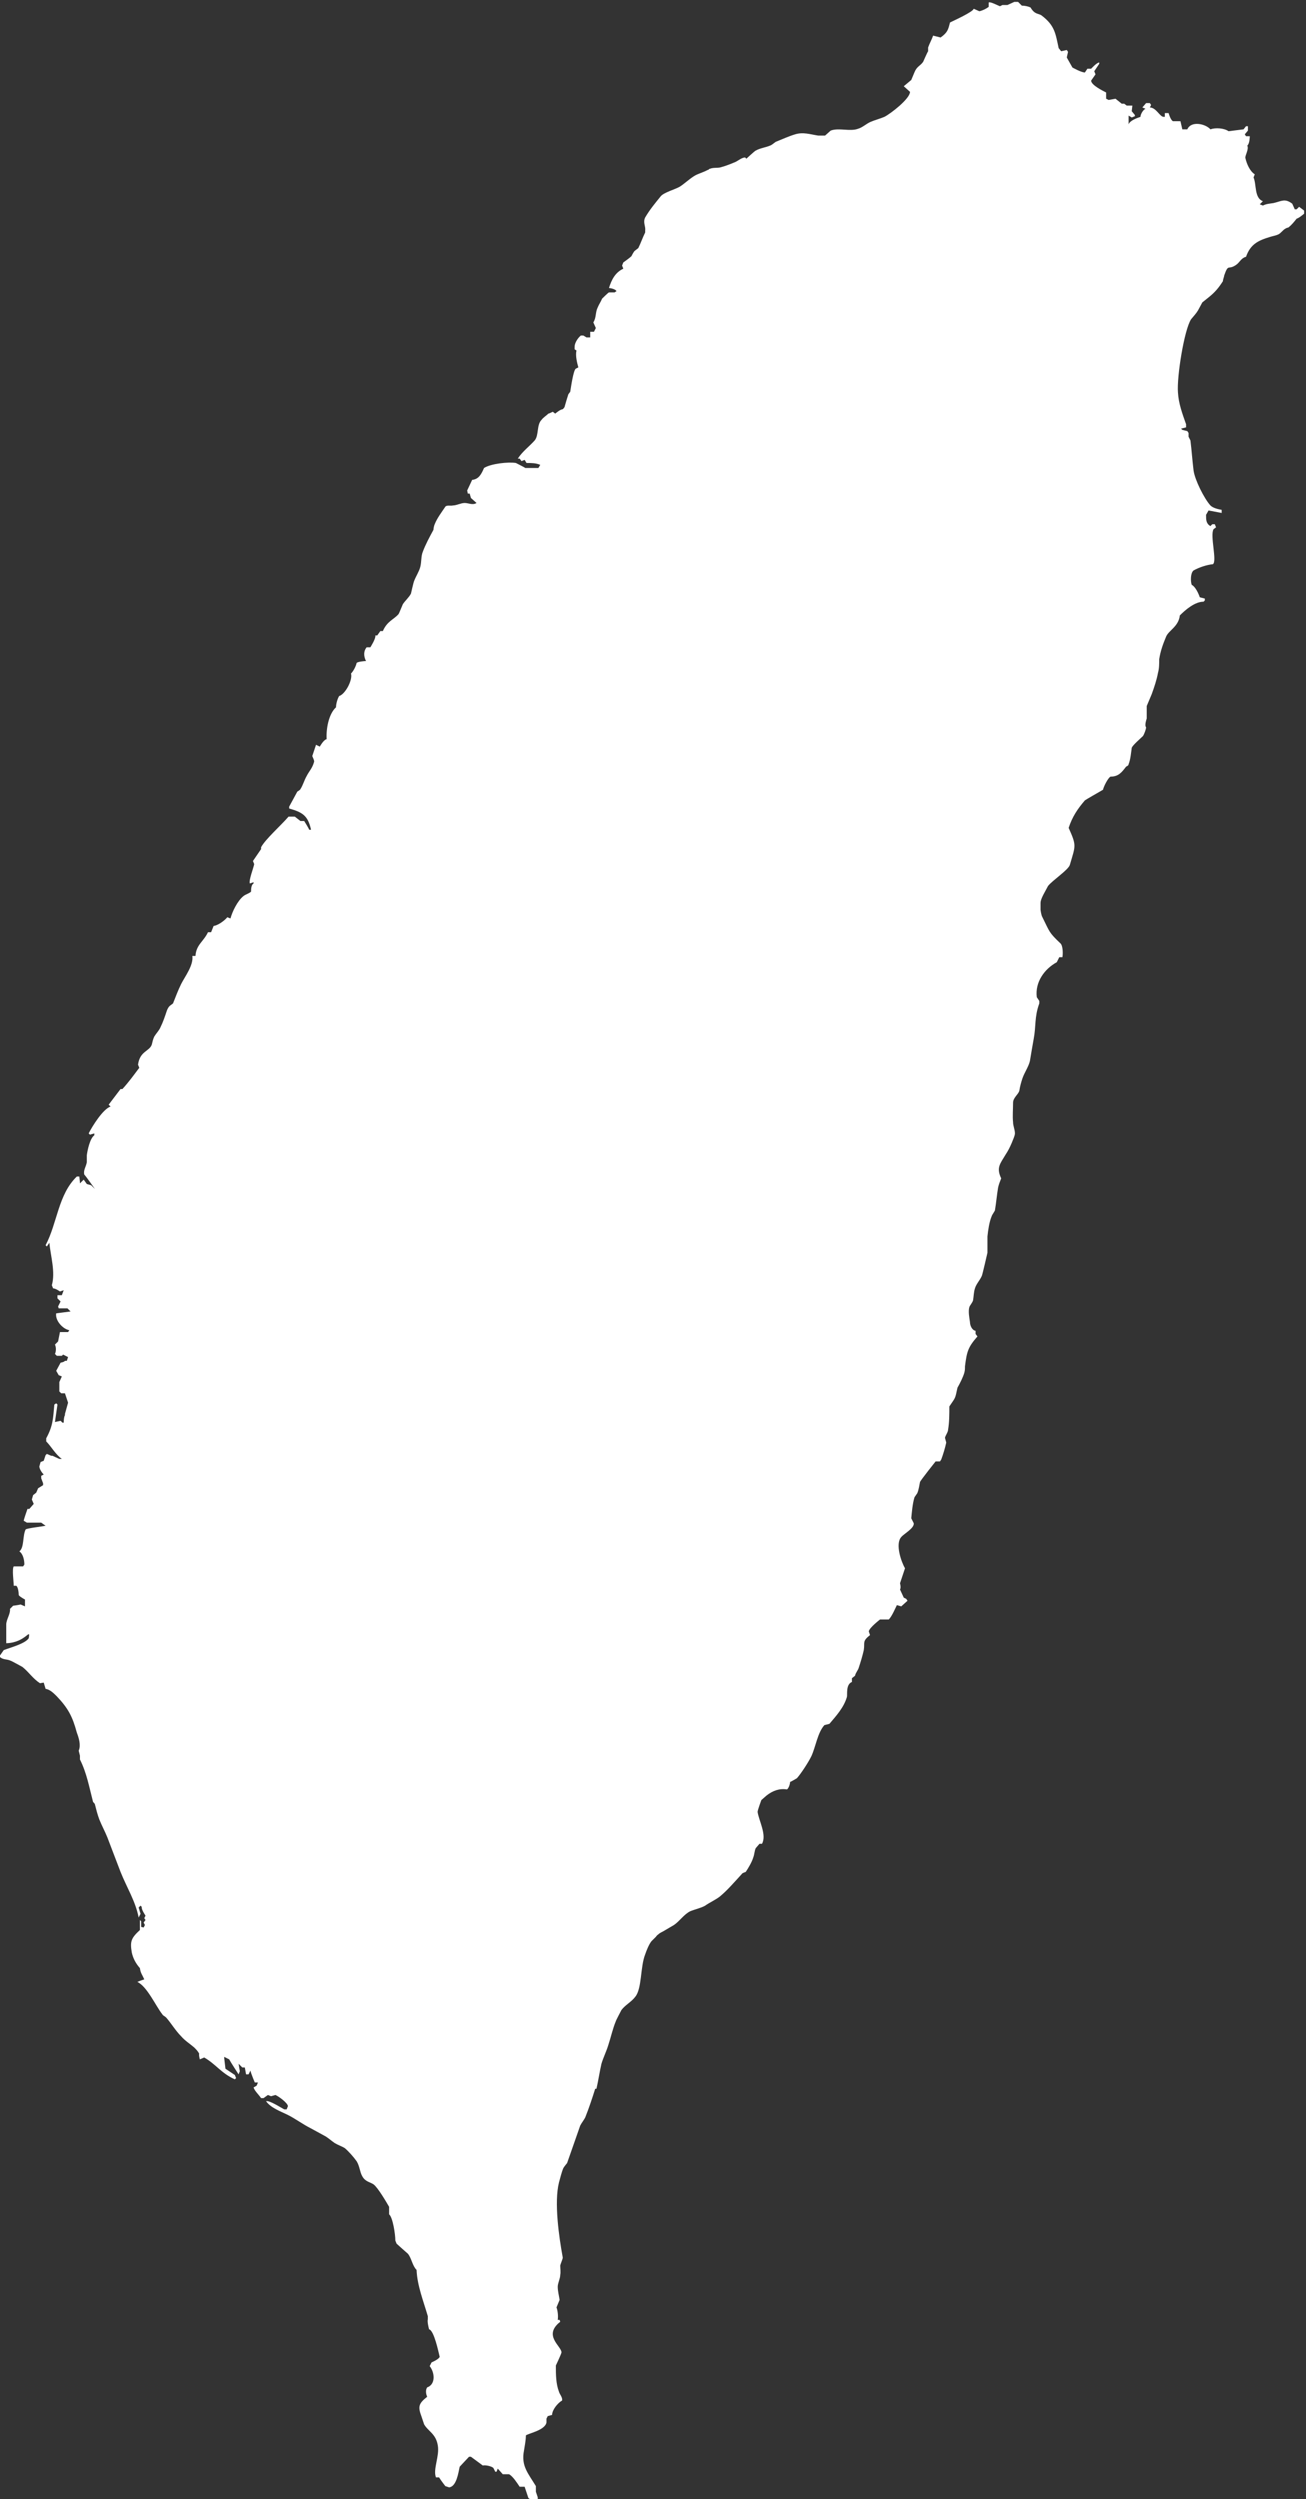 <?xml version="1.0" encoding="UTF-8"?>
<svg id="_圖層_2" data-name="圖層 2" xmlns="http://www.w3.org/2000/svg" width="20.91" height="40" viewBox="0 0 20.91 40">
  <rect x="0" y="0" width="20.91" height="40" fill="#333333" stroke="none"/>
  <defs>
    <style>
      .cls-1 {
        fill: #fff;
      }
    </style>
  </defs>
  <g id="_圖層_2-2" data-name="圖層 2">
    <path id="location3" class="cls-1" d="m2.25,31.7l.06-.02c-.03-.07-.06-.1-.07-.18-.07-.08-.11-.16-.13-.25-.03-.18-.01-.23.13-.36v-.16s.02.02.02.02v.09s.04.01.04.01l.02-.04-.02-.04.03-.04-.02-.03.02-.04s-.07-.1-.06-.14l-.02-.02-.03.03.03.1-.03.06c-.05-.26-.19-.48-.29-.73-.07-.18-.14-.37-.21-.55-.04-.1-.09-.19-.13-.29-.03-.08-.05-.16-.07-.24,0-.01-.02-.03-.03-.04-.06-.23-.1-.46-.21-.68v-.06s-.02-.08-.02-.08c.04-.09,0-.21-.03-.29-.07-.26-.14-.39-.32-.58-.05-.05-.11-.11-.18-.12l-.03-.1s-.06.01-.06.01c-.11-.07-.18-.18-.28-.26,0,0-.18-.1-.19-.1-.06-.03-.13-.01-.18-.07l.07-.1c.1-.04.34-.1.4-.19h0c.03-.18-.04.07-.36.08v-.18s0-.08,0-.12c0-.08.07-.17.06-.25l.05-.05s.08-.01.12-.02l.07.03v-.11s-.08-.04-.1-.07c0-.04-.01-.13-.04-.15h-.04c0-.06-.03-.27,0-.31h.15s.02-.03.02-.03c0-.07-.02-.17-.08-.21.08-.06.05-.25.1-.35.01-.02.28-.05.32-.06l-.07-.05h-.23s-.05-.03-.05-.03c0-.02.05-.16.06-.19h.03s.07-.08.07-.08l-.03-.07.02-.07.05-.04.03-.07.08-.05v-.03s-.03-.08-.03-.08v-.04s.04-.02.04-.02c-.03-.03-.07-.09-.07-.13l.02-.07.05-.02.03-.09.02-.02.07.03h.02s.11.05.11.05h.04c-.1-.07-.17-.2-.25-.28v-.05c.11-.2.11-.32.13-.54l.03-.02.02.02-.04.28.09-.02.03.03h.02s0-.09.02-.12v-.02s.05-.18.05-.18l-.05-.15h-.06s-.03-.03-.03-.03v-.06s0-.04,0-.04v-.05s.04-.09.04-.09l-.05-.02-.04-.07.07-.13s.06-.01.07-.03h.03s.02-.06.02-.06l-.08-.04-.02.02h-.08s-.03-.03-.03-.03c.02-.04.02-.11,0-.15l.05-.05.03-.15h.13s.02-.03.02-.03c-.11-.02-.23-.16-.21-.27l.23-.03-.05-.05h-.14s-.01-.03-.01-.03l.04-.08-.05-.05v-.05s.07,0,.07,0l.03-.08-.06.02s-.07-.05-.11-.05l-.02-.05c.06-.21-.02-.47-.04-.68l-.04.06-.02-.02c.19-.36.2-.81.5-1.1h.04s.01.08.01.11l.06-.06.05.07.07.02.06.06s-.14-.2-.17-.23c-.02-.07.03-.13.04-.2,0-.03,0-.08,0-.11.01-.08.05-.27.12-.32v-.03s-.07.02-.07.02l-.02-.02c.06-.12.23-.39.35-.43l-.03-.03s.16-.21.19-.25h.03c.1-.11.18-.22.27-.34l-.02-.05c.03-.22.18-.21.22-.32.01-.04.02-.09.04-.13.03-.05.08-.1.1-.15.04-.08.07-.17.1-.26.01-.03.03-.07.06-.09l.04-.03c.04-.1.08-.21.13-.31.06-.12.2-.3.18-.45h.05c.01-.18.13-.23.2-.38h.05s.04-.1.04-.1c.07-.01.17-.08.22-.14l.05.02c.03-.11.11-.28.21-.36.04-.03.09-.04.12-.07,0-.03,0-.11.04-.13v-.02s-.06.02-.06.02c-.02-.05.06-.25.07-.31l-.02-.05.13-.19v-.03c.07-.13.32-.35.44-.49h.1s.09.07.09.07h.06s.07.11.08.14h.03c-.05-.23-.14-.28-.35-.34v-.03s.13-.24.13-.24c0,0,.05-.03.05-.04.04-.06.06-.14.1-.21.04-.08.09-.12.12-.23,0-.03-.02-.06-.03-.09l.06-.18.06.03s.06-.11.11-.12c-.01-.16.03-.4.15-.51,0-.05.02-.13.05-.18.1-.03.22-.26.19-.36.04-.04.08-.12.09-.17.02-.02.12-.03.15-.03-.04-.08-.04-.16.01-.22h.06s.09-.14.08-.19h.03s.05-.07.05-.07h.04c.07-.16.17-.18.25-.27.01-.01.06-.14.07-.16.04-.06.1-.11.13-.17,0,0,.04-.18.05-.2.03-.08.08-.15.1-.23.02-.08.01-.17.04-.24.04-.11.11-.24.17-.35,0-.02.01-.07.02-.09.04-.1.11-.19.17-.28.02-.03.09-.01.12-.02.06,0,.13-.04.19-.04.06,0,.13.04.19,0l-.09-.08-.02-.07h-.03s-.01-.05-.01-.05l.08-.17c.11-.01.15-.1.19-.19.11-.07.39-.1.51-.08,0,0,.14.07.15.08,0,0,.19,0,.21,0l.03-.05c-.07-.03-.14-.03-.22-.03l-.03-.05-.05.02-.03-.04h-.03c.08-.12.18-.19.27-.29.07-.08.03-.25.11-.33.03-.04.08-.07.11-.1.01,0,.05-.02.07-.03l.04.03s.08-.07.12-.07c0,0,.03-.03.03-.04.02-.07.04-.14.06-.2,0,0,.03-.04.03-.04.01-.06.05-.35.09-.37l.04-.02c-.02-.07-.05-.19-.03-.27l-.03-.02v-.04c0-.06.05-.14.1-.18h.04s.05.03.05.03h.06s0-.07,0-.09h.06s.03-.06.03-.06l-.04-.09c.05-.08.03-.16.07-.24.02-.05.05-.09.07-.14,0,0,.1-.1.11-.1h.09s.03-.02.03-.02c-.01-.03-.09-.05-.12-.05.04-.13.1-.25.23-.31l-.02-.05.02-.05s.1-.07.13-.1c0,0,.03-.06.04-.07,0-.01.06-.05.07-.06.04-.08.07-.17.11-.25v-.03c.01-.07-.04-.13,0-.21.07-.12.16-.23.25-.34.05-.06.23-.11.3-.15.08-.05.15-.12.23-.17.06-.04.15-.06.22-.1.02,0,.02-.02.04-.02.05-.02.11-.01.16-.02.08-.02.18-.06.25-.09.04-.02.1-.07.15-.07l.02.02s.14-.13.15-.13c.07-.04.16-.05.23-.08.03-.01.06-.04.09-.06.1-.04.21-.09.31-.12.13-.04.24,0,.37.02.03,0,.08,0,.11,0l.09-.08c.13-.05.31.02.44-.03.07-.02.13-.08.2-.11.07-.03.15-.05.22-.08.1-.05.41-.29.41-.4l-.1-.09.12-.1.05-.12c.04-.1.09-.1.14-.17,0,0,.07-.16.08-.17,0,0,0-.05,0-.06.02-.06.06-.13.08-.19l.12.03c.11-.08.12-.12.15-.24.06-.03.37-.17.38-.22l.09.04c.05-.01.11-.04.15-.07v-.03s0-.04,0-.04c.02-.02.15.05.18.06l.04-.02h.08s.11-.05.11-.05h.06s.06.06.06.06c.04,0,.1.01.14.03.07.12.13.09.18.13.21.16.22.29.27.52l.04.05.09-.02.02.03-.02.09.09.16s.14.08.2.08l.04-.06h.06s.09-.1.13-.1v.02s-.08.12-.08.12l.02.05-.07.1c0,.07.18.16.24.19v.1s.04.02.04.02l.11-.02.1.08h.04s.04.03.04.03h.09s-.01.09-.01.09l.05.06v.02s-.05.02-.05.02l-.05-.03v.14c.02-.06.13-.1.19-.12,0-.04.04-.11.08-.13l-.05-.02h0s.06-.07.06-.07h.06s.02.03.02.03l-.02.04c.1,0,.16.15.22.15h.02s0-.06,0-.06h.06s.03.11.07.13h.12s.02.09.03.13h.08c.06-.14.29-.09.37,0,.08-.03.22-.02.29.03l.24-.03.04-.05h.03s0,.07,0,.07l-.05.06.02.03h.06s0,.12-.04.15c.03.06-.04.16-.03.2.02.09.07.21.15.26l-.02.05c.05.11.01.33.15.38l-.05.05.05.02c.06-.03.11-.03.17-.04.13-.03.18-.08.3.01l.04.09h.03s.04-.04.04-.04l.08.06v.05s-.08.07-.12.08c-.04.05-.08.1-.13.14,0,0-.04.01-.05.02-.04.02-.07.07-.11.09-.04.02-.1.03-.13.04-.2.06-.32.12-.39.32-.08.02-.1.09-.16.13-.13.09-.12-.03-.19.17,0,.02-.02.06-.02.09-.07.11-.13.18-.23.26l-.1.08s-.06.11-.07.13c-.03.05-.07.09-.11.14-.11.17-.23.92-.21,1.17.01.18.07.34.13.51,0,0,0,.04,0,.05l-.08.02.02.02.08.02.02.03v.06s.03.06.03.06c.02.16.03.32.05.48.02.15.17.45.27.56.04.04.12.06.18.07v.02s0,.03,0,.03l-.21-.04-.04.07c0,.08,0,.14.07.18l.03-.03h.04s.02.05.02.05l-.04.03c-.06.1.06.51-.01.56-.1.01-.22.05-.31.1-.05.04-.05.17-.03.23.06.03.11.14.13.2l.08.02v.03s-.02.02-.02.02c-.14,0-.29.13-.38.22-.02.18-.18.24-.22.34-.05.12-.09.23-.11.36,0,.07,0,.15-.02.22-.02.11-.06.23-.1.34l-.08.19s0,.04,0,.07v.13s-.04.11-.01.14c0,.03-.03.11-.05.14-.04.04-.17.15-.18.19-.01.07-.02.19-.05.26,0,.02-.02.03-.04.04-.07.09-.12.16-.25.16-.04.02-.11.16-.12.21-.05.03-.28.16-.29.17-.12.14-.2.26-.26.44.13.29.11.28.02.59-.02.08-.28.25-.35.34l-.07.13s-.05.09-.05.14v.11s.01.09.03.12c.12.24.1.24.29.42.04.04.04.17.03.22h-.05l-.04.08c-.2.11-.35.32-.32.56l.04.06v.02s0,.02,0,.02c-.08.22-.05.36-.09.57-.02.11-.04.23-.06.35-.02.09-.09.19-.12.28-.02.06-.04.13-.05.2-.02.06-.1.11-.1.19,0,.1-.01.22,0,.31,0,.06.03.12.03.18,0,.04-.04.12-.05.15-.03.07-.06.13-.1.19-.09.15-.15.21-.07.38-.02.05-.04.1-.05.15-.02.12-.03.24-.05.36,0,.01-.05.08-.05.09-.04.09-.06.23-.07.33,0,.08,0,.18,0,.26,0,0-.08.35-.09.37-.03.07-.09.13-.11.2-.02.06-.02.13-.03.19-.01.04-.05.08-.06.11-.02.07,0,.17.01.24,0,.05.03.13.09.14v.05s.03.04.03.04c-.15.17-.17.24-.2.48,0,.04,0,.06-.01.1-.02.07-.07.17-.11.24-.04.19-.03.15-.13.3,0,.12,0,.25-.02.37,0,.04-.04.09-.05.13,0,.01.02.07.02.08-.02.09-.05.19-.08.27,0,0-.02.03-.02.03h-.07s-.24.3-.25.33c-.01.05-.02.12-.04.17,0,.01-.05.07-.05.08-.03.1-.04.23-.05.33l.04.08c.01.08-.16.17-.2.22-.1.11,0,.4.06.5l-.08.24s.02.07,0,.1l.06.13.04.02.02.03-.1.09-.07-.02c-.03.06-.08.18-.13.23h-.14s-.17.13-.18.19l.02.06c-.13.1-.08.12-.1.24-.02.09-.05.19-.08.28-.01.04-.05.08-.06.13l-.05.04v.06c-.1.04-.07.2-.08.24-.05.17-.17.3-.28.43l-.08.02c-.11.12-.14.35-.21.5-.05.1-.16.27-.23.35,0,0-.1.06-.11.06,0,.03-.02.1-.05.12-.12-.02-.23.02-.33.1l-.08.07s-.06.16-.06.19c.02.14.15.37.07.51h-.04s-.06.07-.06.07c-.02.04-.02.1-.04.15-.02.07-.08.17-.12.23,0,0-.06.02-.06.03-.11.12-.23.26-.35.36-.06.05-.17.1-.24.15-.07.04-.17.06-.24.09-.1.05-.17.16-.26.22l-.17.1c-.06.03-.07.04-.08.05,0,0-.02.01-.04.04l-.07.07c-.04.05-.08.15-.1.21-.08.2-.05.55-.16.68-.06.08-.16.13-.22.21,0,0-.09.17-.09.18-.05.12-.08.26-.12.38-.03.1-.08.2-.11.3-.03.13-.05.27-.08.4h-.02c-.05.16-.1.31-.16.46-.02.04-.06.09-.08.13l-.21.6s-.05.06-.06.08c-.03.07-.05.16-.07.23-.08.32,0,.87.06,1.2,0,0,0,.01,0,.01,0,.01-.04.11-.04.12,0,.05.01.1,0,.15,0,.06-.04.13-.04.19,0,.07.02.14.03.21l-.05.12c.02.05.03.14.02.2h.03s.01.03.01.03c-.28.22.02.39.02.49,0,.02-.09.21-.09.21,0,.14,0,.29.05.42.01.04.06.09.05.14-.07.04-.16.15-.16.23l-.07.02-.02.04v.06c-.02.13-.31.18-.33.21,0,.08-.02.17-.03.24-.05.25.07.37.19.57v.09s.03.09.03.09v.03s-.09.02-.11.01l-.04-.03-.06-.18h-.08c-.04-.06-.11-.17-.17-.2h-.1s-.08-.09-.08-.09l-.02.05h-.02s-.03-.06-.03-.06c-.03-.03-.13-.05-.17-.04l-.19-.14h-.03s-.15.16-.15.16c-.02.09-.05.32-.17.33l-.06-.02s-.07-.09-.1-.14h-.05c-.05-.13.06-.34.03-.51-.03-.19-.16-.23-.22-.34l-.04-.12c-.06-.16-.05-.21.09-.32-.02-.04-.03-.11,0-.15.14-.05.12-.24.04-.34l.03-.06s.12-.05.13-.09c-.02-.08-.09-.42-.17-.44-.01-.04-.03-.12-.02-.16v-.05c-.07-.24-.17-.49-.18-.74-.07-.07-.08-.19-.14-.26,0,0-.16-.14-.18-.16,0,0-.02-.05-.02-.05h0c0-.1-.04-.37-.1-.42v-.12c-.04-.07-.18-.31-.25-.36-.06-.04-.13-.04-.18-.13-.04-.07-.04-.16-.09-.24-.05-.07-.13-.16-.19-.21-.05-.03-.11-.05-.16-.08-.06-.04-.11-.09-.17-.12-.07-.04-.15-.08-.22-.12-.12-.06-.24-.15-.36-.21-.12-.06-.27-.11-.35-.22.05-.02.25.11.29.13h.04s.02-.05.02-.05c0-.05-.15-.16-.2-.18l-.07.02-.05-.02-.07.05h-.04c-.04-.06-.1-.11-.12-.17l.05-.03.02-.05h-.05s-.06-.14-.07-.19l-.03.06h-.04s-.02-.11-.02-.11h-.04s-.04-.04-.06-.06l.02.12-.02.05s-.13-.2-.15-.24l-.08-.04v.02s.02.17.02.17l.15.1.02.05-.02.02c-.22-.1-.3-.24-.49-.35l-.07.03s-.02-.07-.01-.09c-.02-.04-.05-.07-.08-.1-.07-.06-.15-.11-.21-.18-.09-.09-.16-.21-.24-.3-.02-.02-.05-.03-.06-.05-.11-.14-.24-.44-.4-.52h0Z"/>
  </g>
</svg>